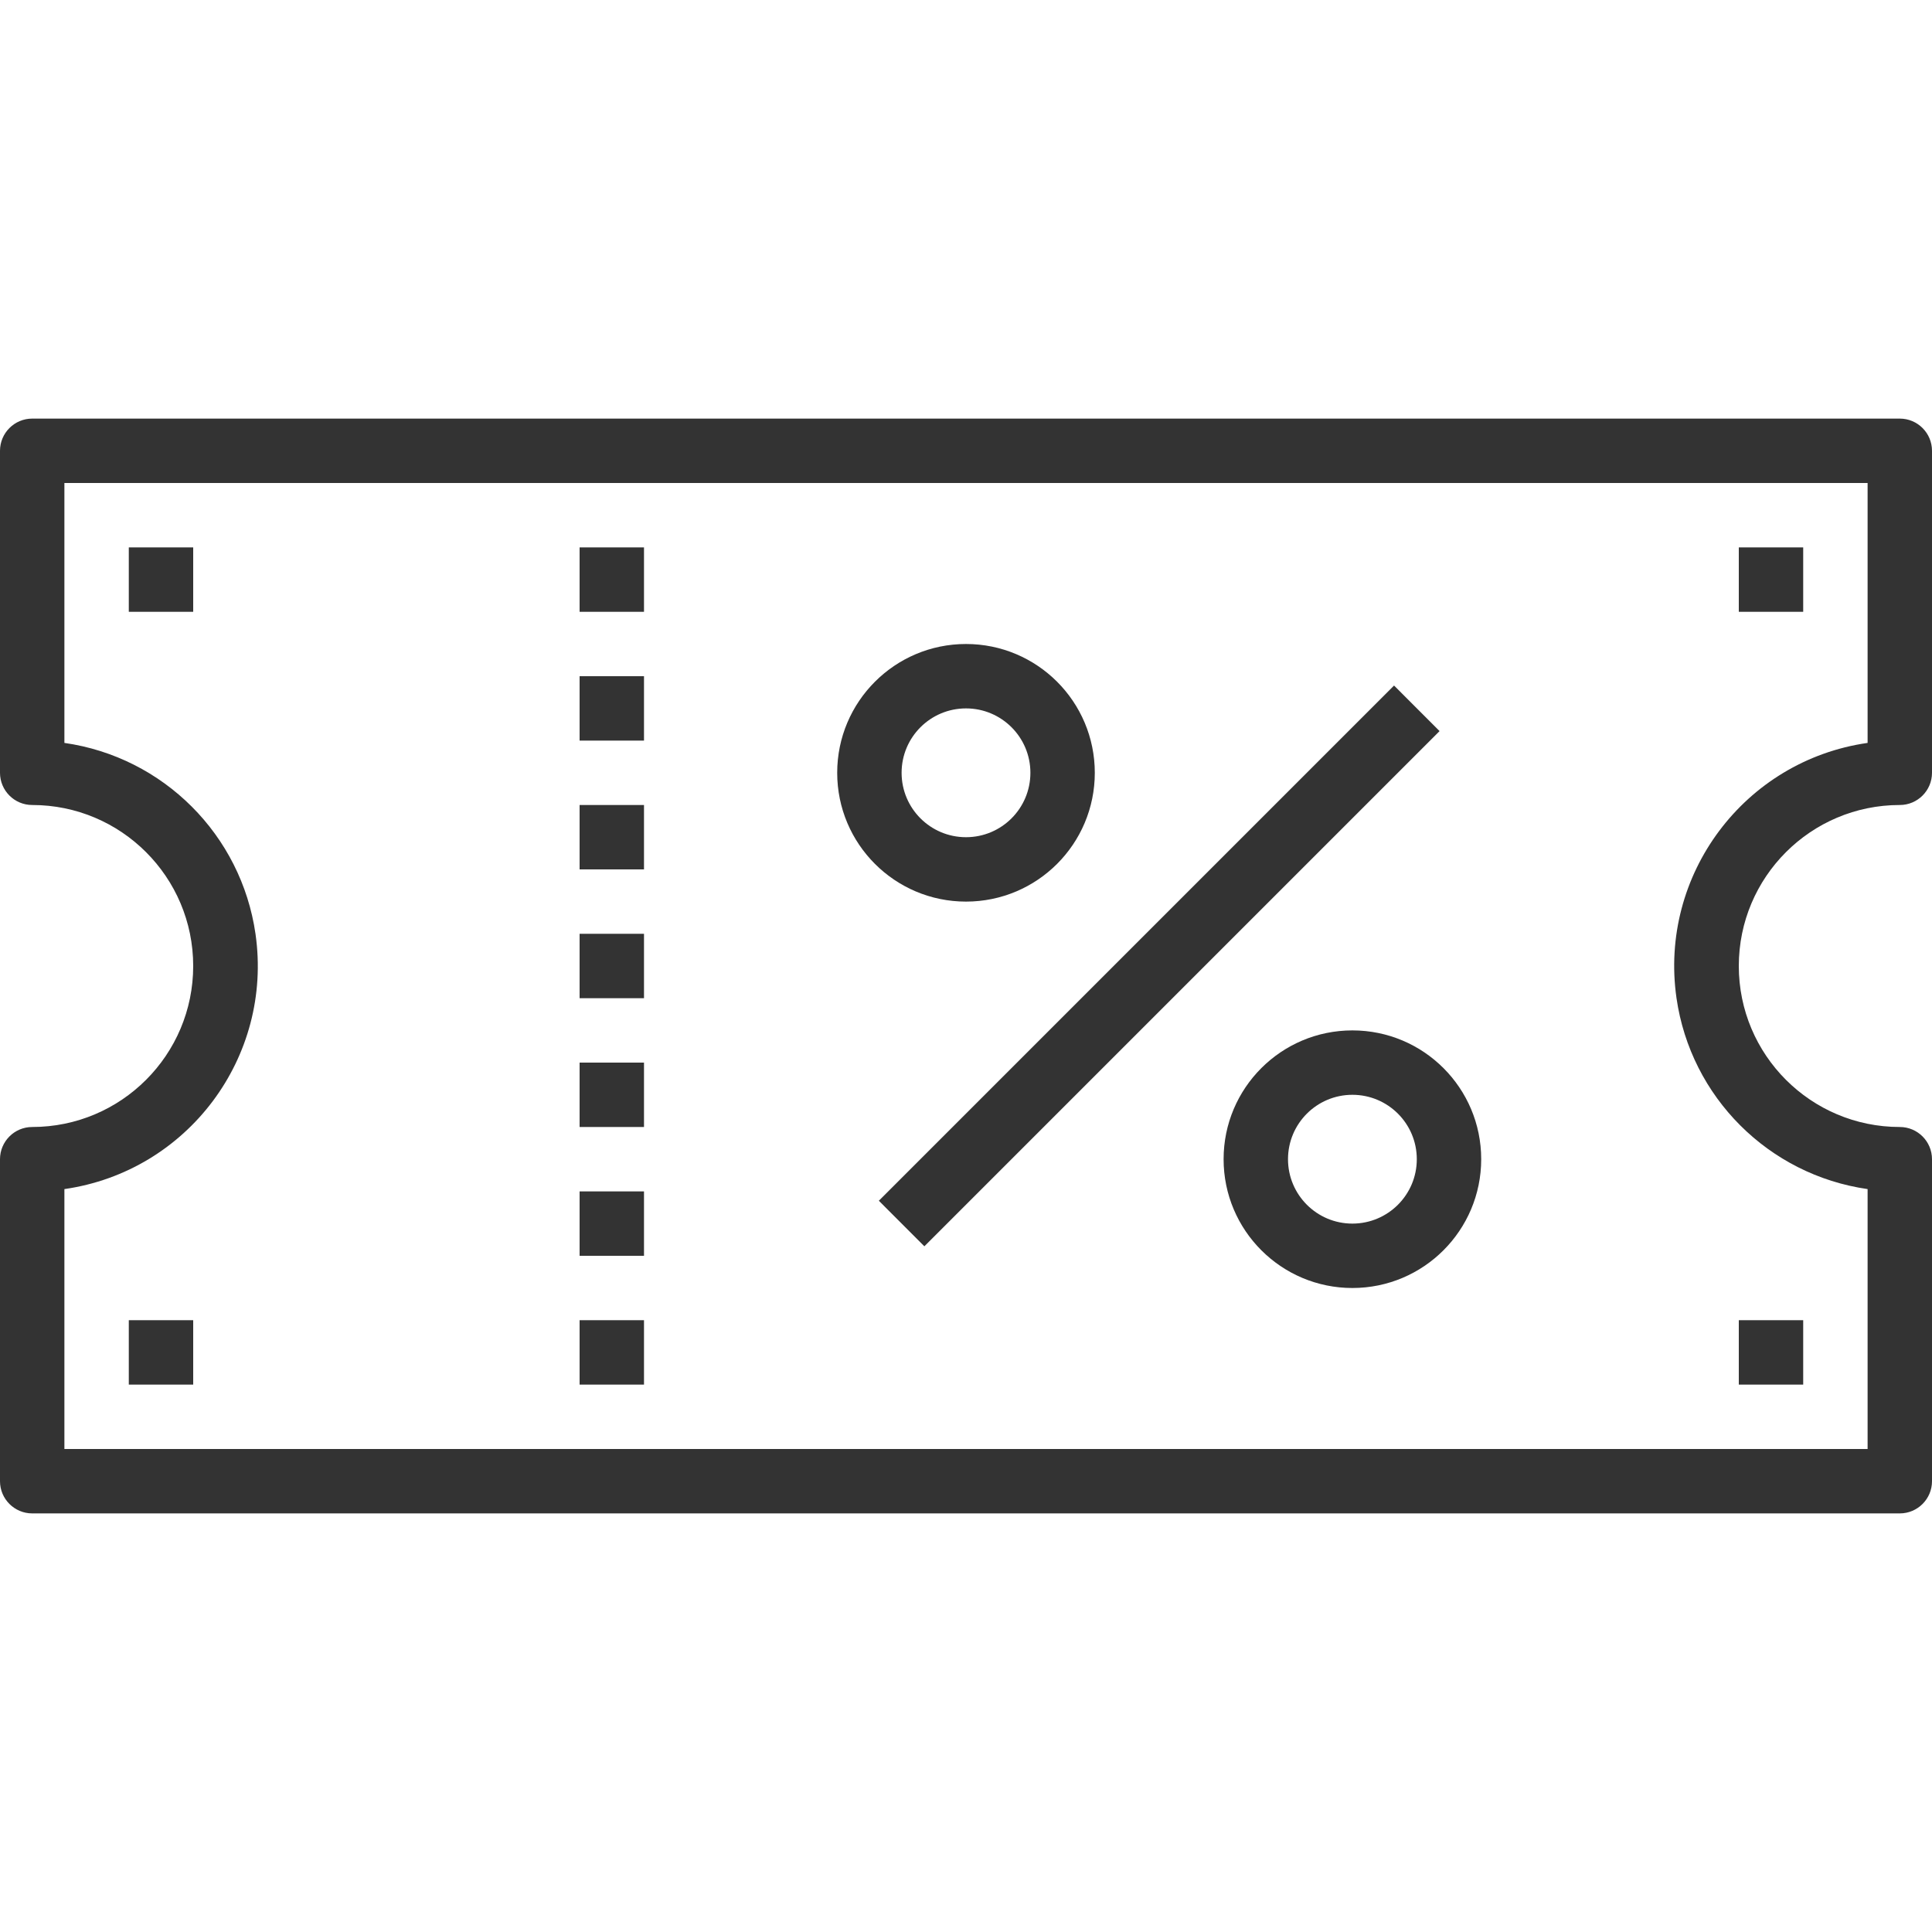 <svg width="36" height="36" viewBox="0 0 36 36" fill="none" xmlns="http://www.w3.org/2000/svg">
<path d="M12 19.8H10.8V21H12V19.8Z" fill="black" fill-opacity="0.8"/>
<path d="M12 22.2H10.8V23.4H12V22.2Z" fill="black" fill-opacity="0.8"/>
<path d="M12 24.6H10.8V25.8H12V24.6Z" fill="black" fill-opacity="0.8"/>
<path d="M12 17.4H10.8V18.6H12V17.4Z" fill="black" fill-opacity="0.8"/>
<path d="M12 15H10.8V16.2H12V15Z" fill="black" fill-opacity="0.8"/>
<path d="M12 12.6H10.8V13.8H12V12.6Z" fill="black" fill-opacity="0.8"/>
<path d="M12 10.2H10.8V11.4H12V10.2Z" fill="black" fill-opacity="0.8"/>
<path d="M3.6 10.2H2.4V11.4H3.6V10.2Z" fill="black" fill-opacity="0.8"/>
<path d="M33.6 10.2H32.4V11.4H33.6V10.2Z" fill="black" fill-opacity="0.8"/>
<path d="M33.6 24.6H32.4V25.8H33.6V24.6Z" fill="black" fill-opacity="0.8"/>
<path d="M3.6 24.6H2.4V25.8H3.6V24.6Z" fill="black" fill-opacity="0.8"/>
<path d="M35.4 15C35.731 15 36 14.731 36 14.4V8.4C36 8.069 35.731 7.8 35.4 7.8H0.6C0.269 7.8 0 8.069 0 8.4V14.4C0 14.731 0.269 15 0.6 15C2.257 15 3.6 16.343 3.6 18C3.6 19.657 2.257 21 0.6 21C0.269 21 0 21.269 0 21.6V27.6C0 27.931 0.269 28.2 0.6 28.2H35.4C35.731 28.2 36 27.931 36 27.6V21.6C36 21.269 35.731 21 35.4 21C33.743 21 32.4 19.657 32.4 18C32.4 16.343 33.743 15 35.4 15ZM31.239 18.597C31.504 20.442 32.954 21.892 34.8 22.157V27H1.2V22.157C3.496 21.828 5.09 19.7 4.761 17.403C4.496 15.558 3.046 14.107 1.2 13.843V9H34.8V13.843C32.504 14.172 30.91 16.301 31.239 18.597Z" fill="black" fill-opacity="0.8"/>
<path d="M18 12C16.675 12 15.6 13.075 15.6 14.4C15.6 15.726 16.675 16.8 18 16.8C19.326 16.8 20.4 15.726 20.4 14.4C20.4 13.075 19.326 12 18 12ZM18 15.6C17.337 15.6 16.8 15.063 16.8 14.4C16.8 13.737 17.337 13.2 18 13.2C18.663 13.2 19.2 13.737 19.2 14.4C19.2 15.063 18.663 15.6 18 15.6Z" fill="black" fill-opacity="0.8"/>
<path d="M25.2 19.2C23.875 19.2 22.8 20.274 22.8 21.6C22.8 22.925 23.875 24 25.2 24C26.526 24 27.6 22.925 27.6 21.6C27.6 20.274 26.526 19.2 25.2 19.2ZM25.2 22.8C24.537 22.8 24 22.263 24 21.6C24 20.937 24.537 20.4 25.2 20.4C25.863 20.4 26.4 20.937 26.4 21.6C26.4 22.263 25.863 22.8 25.2 22.8Z" fill="black" fill-opacity="0.8"/>
<path d="M25.976 12.774L16.376 22.374L17.224 23.223L26.824 13.623L25.976 12.774Z" fill="black" fill-opacity="0.8"/>
</svg>
